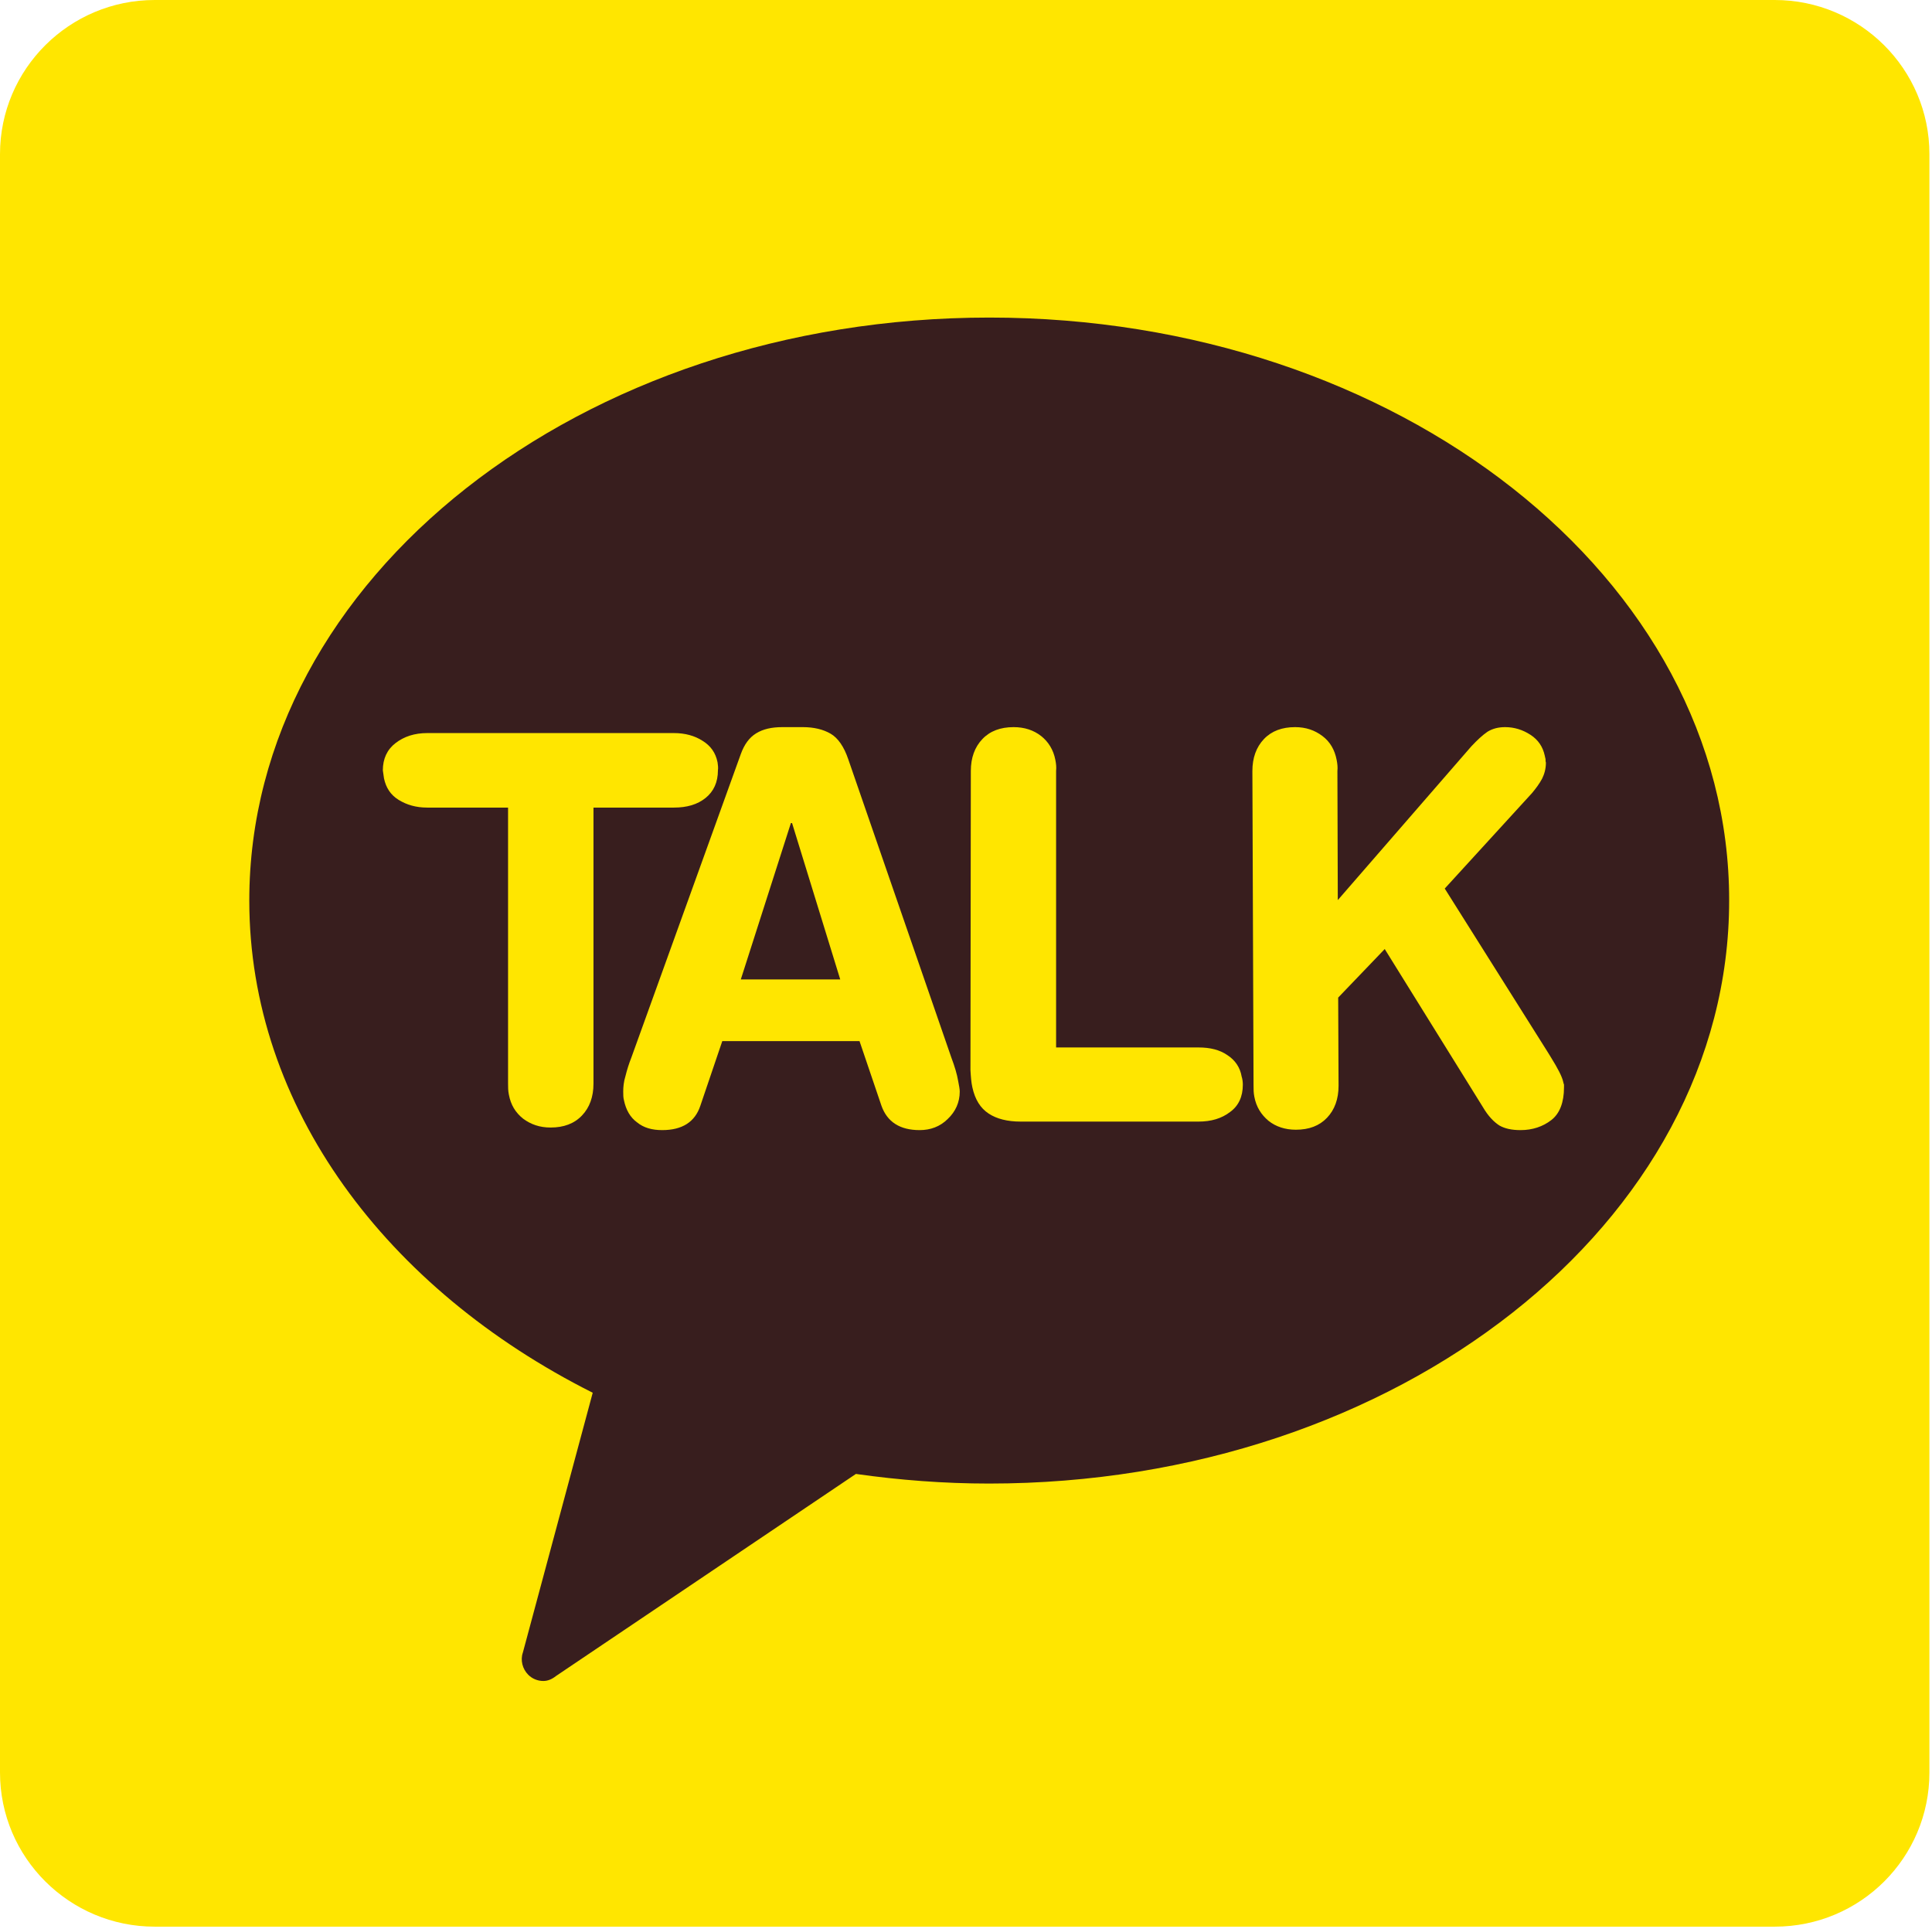 <svg width="651" height="650" xmlns="http://www.w3.org/2000/svg" xmlns:xlink="http://www.w3.org/1999/xlink" overflow="hidden"><defs><clipPath id="clip0"><rect x="130" y="837" width="651" height="650"/></clipPath></defs><g clip-path="url(#clip0)" transform="translate(-130 -837)"><path d="M780.13 1434.22C780.13 1462.92 756.86 1486.17 728 1486.17L182.13 1486.17C153.4 1486.17 130 1462.92 130 1434.22L130 888.944C130 860.245 153.4 837 182.13 837L728 837C756.73 837 780.13 860.245 780.13 888.944L780.13 1434.22Z" fill="#FFE600" fill-rule="evenodd"/><path d="M463.39 944C325.693 944 214 1031.91 214 1140.44 214 1210.19 260.289 1271.39 329.723 1306.27L306.189 1393.79C305.278 1396.39 306.059 1399.37 308.009 1401.31 309.309 1402.61 311.13 1403.39 313.08 1403.39 314.64 1403.39 316.071 1402.74 317.371 1401.7L418.401 1333.63C433.094 1335.71 448.047 1336.87 463.26 1336.87 600.958 1336.87 712.65 1248.96 712.65 1140.44 712.78 1031.91 601.088 944 463.39 944" fill="#381E1E" fill-rule="evenodd"/><path d="M301.195 1109.11 273.977 1109.11C270.2 1109.11 267.074 1108.2 264.339 1106.52 261.604 1104.84 260.042 1102.38 259.391 1099.27 259.26 1098.49 259.13 1097.46 259 1096.55 259 1092.67 260.432 1089.56 263.298 1087.36 266.163 1085.16 269.679 1084 273.977 1084L357.065 1084C360.842 1084 364.098 1084.91 366.702 1086.59 369.437 1088.27 371.13 1090.6 371.781 1093.84 371.912 1094.74 372.042 1095.65 371.912 1096.55 371.912 1100.56 370.479 1103.67 367.744 1105.87 365.009 1108.07 361.493 1109.11 357.065 1109.11L329.977 1109.11 329.977 1202.15C329.977 1206.55 328.674 1210.18 326.07 1212.89 323.465 1215.61 319.949 1216.91 315.521 1216.91 311.874 1216.91 308.879 1215.87 306.274 1213.93 303.67 1211.86 302.107 1209.27 301.456 1205.78 301.195 1204.48 301.195 1203.32 301.195 1202.02L301.195 1109.11Z" fill="#FFE600" fill-rule="evenodd"/><path d="M379.615 1091.09C380.784 1087.84 382.472 1085.5 384.81 1084.08 387.148 1082.65 390.006 1082 393.643 1082L400.526 1082C404.293 1082 407.41 1082.78 409.878 1084.21 412.346 1085.63 414.424 1088.62 415.853 1092.9L450.532 1193.25C451.701 1196.36 452.481 1198.96 452.87 1201.29 453.13 1202.72 453.39 1203.89 453.39 1204.8 453.39 1208.43 451.961 1211.55 449.363 1214.01 446.766 1216.61 443.518 1217.78 439.882 1217.78 433.258 1217.78 428.971 1215.05 427.023 1209.6L419.62 1187.79 373.38 1187.79 365.977 1209.6C364.159 1215.05 359.872 1217.78 353.118 1217.78 349.741 1217.78 346.884 1217 344.676 1215.18 342.338 1213.5 340.909 1210.9 340.26 1207.78 340 1206.87 340 1205.84 340 1204.8 340 1203.37 340.13 1201.55 340.779 1199.48 341.299 1197.4 341.948 1195.32 342.728 1193.37L379.615 1091.09ZM396.89 1114.32 396.5 1114.32 379.615 1167.02 413.125 1167.02 396.89 1114.32Z" fill="#FFE600" fill-rule="evenodd"/><path d="M457.13 1096.75C457.13 1092.35 458.43 1088.73 461.03 1086.01 463.63 1083.29 467.14 1082 471.56 1082 475.2 1082 478.32 1083.04 480.79 1084.98 483.26 1086.92 484.95 1089.64 485.6 1093 485.86 1094.29 485.99 1095.46 485.86 1096.75L485.86 1189.93 533.83 1189.93C537.73 1189.93 540.98 1190.71 543.58 1192.52 546.18 1194.2 547.87 1196.66 548.39 1199.76 548.65 1200.54 548.78 1201.58 548.78 1202.48 548.78 1206.49 547.35 1209.6 544.49 1211.67 541.63 1213.87 538.12 1214.91 533.83 1214.91L473.9 1214.91C469.48 1214.91 465.84 1214 463.11 1212.19 460.38 1210.38 458.56 1207.53 457.65 1203.39 457.26 1201.71 457.13 1199.76 457 1197.56L457.13 1096.75Z" fill="#FFE600" fill-rule="evenodd"/><path d="M552 1096.8C552 1092.38 553.296 1088.75 555.889 1086.02 558.482 1083.3 561.982 1082 566.389 1082 570.019 1082 573 1083.04 575.593 1084.99 578.185 1086.93 579.741 1089.66 580.389 1093.03 580.648 1094.33 580.778 1095.5 580.648 1096.8L580.778 1140.28 625.759 1088.49C627.833 1086.28 629.518 1084.73 631.204 1083.56 632.889 1082.52 634.833 1082 637.167 1082 640.278 1082 643.13 1082.91 645.722 1084.6 648.315 1086.28 649.87 1088.62 650.518 1091.61 650.518 1091.74 650.648 1092.13 650.778 1092.77 650.778 1093.16 650.778 1093.68 650.907 1093.94 650.907 1096.02 650.389 1097.84 649.611 1099.39 648.704 1101.08 647.537 1102.64 646.241 1104.2L616.815 1136.39 651.555 1191.56 652.593 1193.25C654.926 1197.01 656.352 1199.74 656.741 1201.55 656.741 1201.68 656.87 1202.07 657 1202.46 657 1202.98 657 1203.24 657 1203.37 657 1208.43 655.574 1212.2 652.722 1214.4 649.87 1216.61 646.37 1217.78 642.352 1217.78 639.37 1217.78 637.037 1217.26 635.222 1216.22 633.407 1215.05 631.463 1213.11 629.648 1209.99L596.593 1156.77 580.907 1173.13 581.037 1202.85C581.037 1207.26 579.741 1210.9 577.148 1213.62 574.556 1216.35 571.056 1217.65 566.648 1217.65 563.019 1217.65 559.907 1216.61 557.445 1214.66 554.982 1212.59 553.296 1209.99 552.648 1206.49 552.389 1205.19 552.389 1204.02 552.389 1202.72L552 1096.8Z" fill="#FFE600" fill-rule="evenodd"/></g></svg>